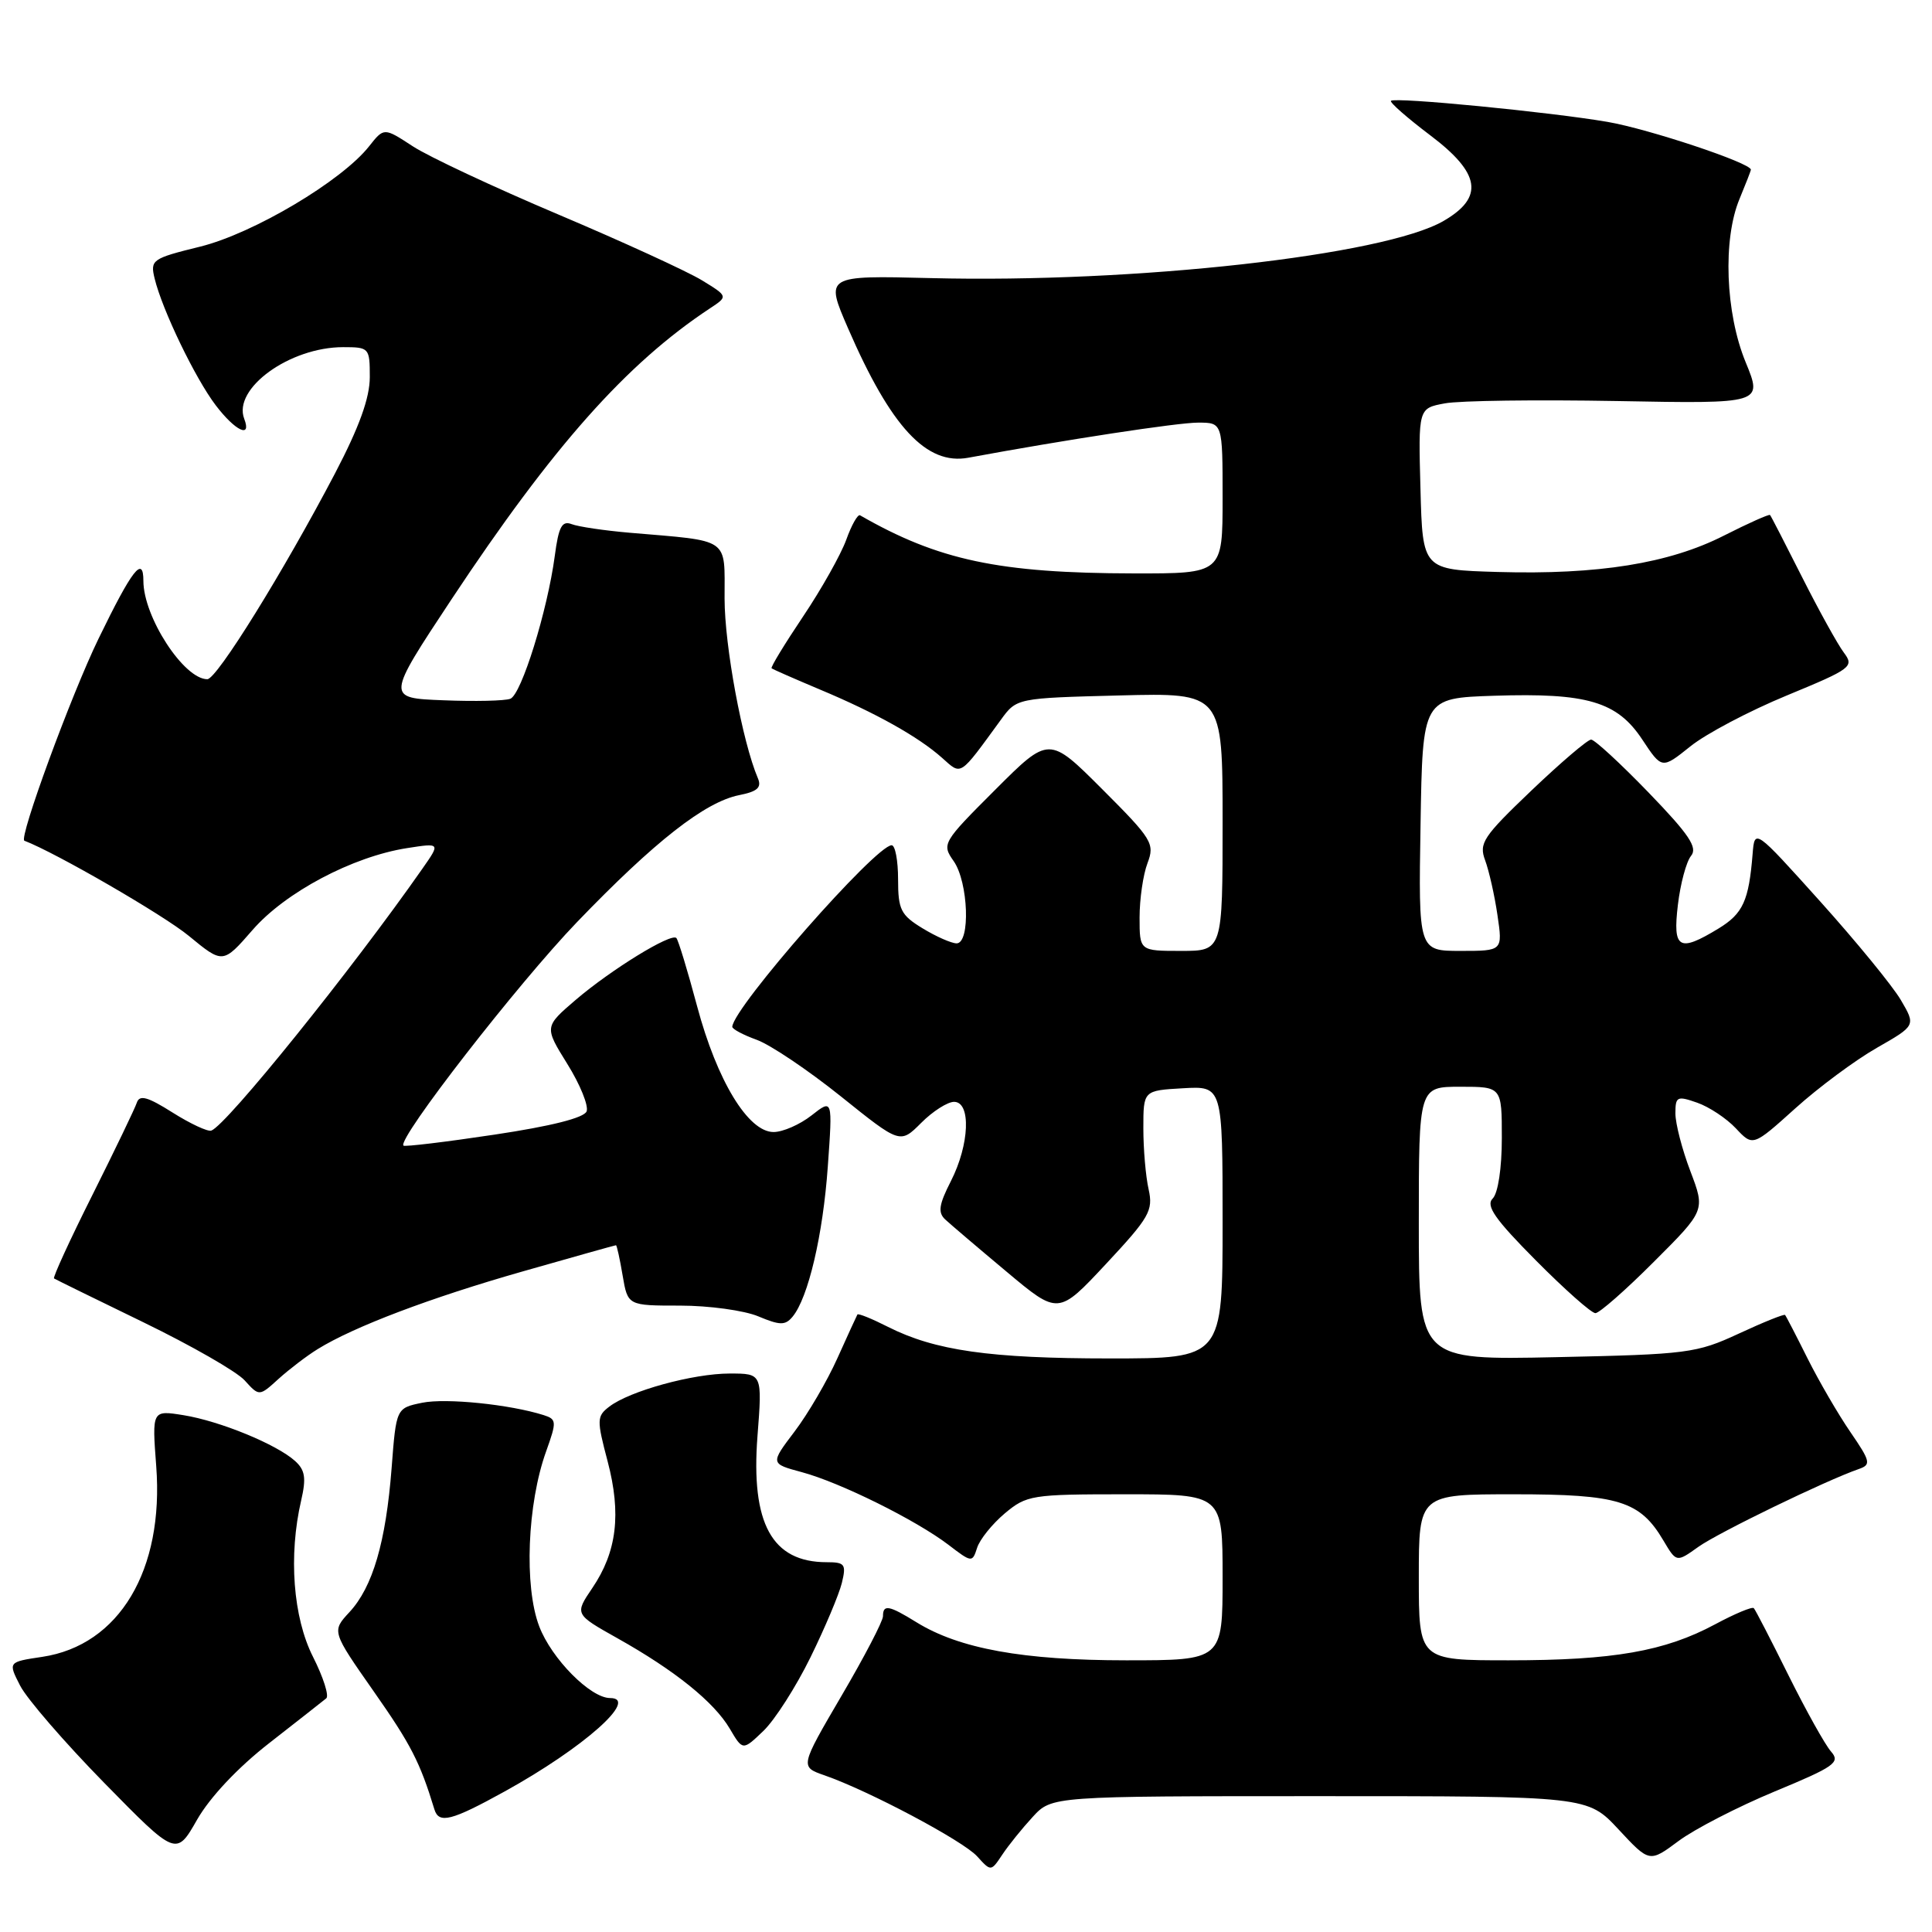 <?xml version="1.0" encoding="UTF-8" standalone="no"?>
<!DOCTYPE svg PUBLIC "-//W3C//DTD SVG 1.1//EN" "http://www.w3.org/Graphics/SVG/1.1/DTD/svg11.dtd" >
<svg xmlns="http://www.w3.org/2000/svg" xmlns:xlink="http://www.w3.org/1999/xlink" version="1.1" viewBox="0 0 256 256">
 <g >
 <path fill="currentColor"
d=" M 136.84 240.75 C 139.37 238.00 139.37 238.00 174.87 238.00 C 210.36 238.00 210.36 238.00 214.46 242.40 C 218.56 246.81 218.56 246.81 222.42 243.94 C 224.54 242.36 230.27 239.41 235.15 237.38 C 243.10 234.09 243.89 233.53 242.63 232.10 C 241.85 231.22 239.32 226.68 236.99 222.00 C 234.67 217.32 232.60 213.31 232.39 213.09 C 232.18 212.86 229.87 213.83 227.26 215.23 C 220.59 218.81 213.77 220.00 199.95 220.00 C 188.00 220.00 188.00 220.00 188.00 209.00 C 188.00 198.00 188.00 198.00 200.60 198.00 C 214.50 198.00 217.31 198.87 220.43 204.16 C 222.14 207.04 222.14 207.04 225.05 204.96 C 227.71 203.07 241.93 196.17 246.31 194.65 C 247.95 194.08 247.86 193.65 245.19 189.76 C 243.58 187.42 241.03 183.03 239.51 180.00 C 238.00 176.97 236.66 174.38 236.53 174.24 C 236.41 174.09 233.65 175.20 230.40 176.71 C 224.79 179.31 223.62 179.46 206.25 179.83 C 188.00 180.22 188.00 180.22 188.00 162.11 C 188.00 144.00 188.00 144.00 193.50 144.00 C 199.00 144.00 199.00 144.00 199.00 150.80 C 199.00 154.79 198.50 158.10 197.79 158.81 C 196.84 159.76 198.08 161.54 203.51 167.01 C 207.33 170.86 210.87 174.00 211.40 174.00 C 211.92 174.00 215.41 170.94 219.15 167.19 C 225.96 160.39 225.96 160.39 223.98 155.18 C 222.89 152.32 222.00 148.88 222.00 147.54 C 222.00 145.29 222.22 145.18 224.88 146.11 C 226.46 146.66 228.77 148.19 230.01 149.51 C 232.27 151.92 232.27 151.92 237.89 146.86 C 240.97 144.08 245.83 140.48 248.68 138.85 C 253.86 135.89 253.86 135.89 251.86 132.49 C 250.76 130.62 245.95 124.75 241.18 119.44 C 232.50 109.79 232.50 109.79 232.23 113.15 C 231.73 119.36 230.96 121.05 227.72 123.03 C 222.46 126.23 221.63 125.75 222.33 119.89 C 222.66 117.09 223.45 114.17 224.07 113.41 C 224.98 112.31 223.83 110.59 218.45 105.02 C 214.72 101.16 211.29 98.00 210.83 98.00 C 210.37 98.00 206.81 101.04 202.92 104.75 C 196.51 110.87 195.94 111.73 196.79 114.00 C 197.30 115.38 198.04 118.64 198.42 121.25 C 199.12 126.00 199.12 126.00 193.54 126.00 C 187.95 126.00 187.95 126.00 188.23 109.25 C 188.50 92.50 188.50 92.50 198.00 92.19 C 210.31 91.79 214.29 92.96 217.62 98.01 C 220.21 101.92 220.21 101.92 223.98 98.90 C 226.05 97.23 231.80 94.20 236.77 92.15 C 245.36 88.60 245.72 88.34 244.31 86.46 C 243.50 85.38 241.02 80.90 238.80 76.50 C 236.58 72.10 234.67 68.38 234.54 68.24 C 234.42 68.10 231.66 69.33 228.41 70.98 C 221.16 74.66 211.76 76.17 198.49 75.79 C 188.50 75.50 188.50 75.50 188.22 64.80 C 187.93 54.10 187.93 54.10 191.44 53.45 C 193.37 53.08 203.64 52.95 214.26 53.14 C 233.57 53.50 233.57 53.50 231.31 48.00 C 228.62 41.47 228.26 31.71 230.50 26.35 C 231.32 24.37 232.00 22.63 232.00 22.48 C 232.00 21.60 218.47 17.09 213.00 16.15 C 205.35 14.84 184.83 12.84 184.31 13.36 C 184.11 13.56 186.46 15.62 189.53 17.94 C 196.18 22.96 196.68 26.14 191.29 29.27 C 183.43 33.84 150.40 37.53 123.35 36.85 C 109.33 36.50 109.33 36.50 112.37 43.50 C 118.06 56.61 122.77 61.68 128.31 60.65 C 141.17 58.27 156.03 56.00 158.75 56.00 C 162.00 56.00 162.00 56.00 162.00 66.00 C 162.00 76.00 162.00 76.00 150.25 75.98 C 132.37 75.95 124.33 74.24 113.96 68.28 C 113.66 68.11 112.83 69.57 112.13 71.53 C 111.42 73.48 108.85 78.06 106.41 81.69 C 103.97 85.33 102.09 88.41 102.24 88.55 C 102.38 88.68 105.26 89.94 108.63 91.36 C 116.04 94.46 121.70 97.63 124.83 100.42 C 127.45 102.75 127.05 103.01 132.61 95.39 C 134.71 92.50 134.71 92.50 148.36 92.15 C 162.00 91.80 162.00 91.80 162.00 108.90 C 162.00 126.00 162.00 126.00 156.50 126.00 C 151.00 126.00 151.00 126.00 151.00 121.57 C 151.00 119.13 151.47 115.89 152.05 114.37 C 153.03 111.78 152.68 111.20 146.05 104.57 C 139.00 97.52 139.00 97.52 131.87 104.65 C 124.87 111.64 124.77 111.83 126.37 114.11 C 128.32 116.90 128.61 125.00 126.75 125.00 C 126.06 124.99 124.04 124.10 122.25 123.01 C 119.36 121.25 119.00 120.54 119.00 116.51 C 119.00 114.03 118.62 112.00 118.15 112.00 C 116.04 112.00 97.18 133.47 97.03 136.05 C 97.01 136.35 98.47 137.13 100.27 137.78 C 102.07 138.43 107.08 141.80 111.41 145.27 C 119.27 151.58 119.27 151.58 122.06 148.79 C 123.59 147.25 125.56 146.00 126.42 146.00 C 128.69 146.00 128.47 151.66 126.00 156.50 C 124.41 159.62 124.25 160.66 125.25 161.59 C 125.94 162.23 129.59 165.34 133.37 168.50 C 140.23 174.25 140.23 174.25 146.56 167.47 C 152.30 161.32 152.82 160.41 152.20 157.60 C 151.81 155.89 151.50 152.25 151.50 149.50 C 151.50 144.50 151.50 144.50 156.75 144.20 C 162.00 143.90 162.00 143.90 162.00 161.95 C 162.00 180.00 162.00 180.00 147.05 180.00 C 131.17 180.00 123.88 178.96 117.65 175.81 C 115.54 174.74 113.72 174.00 113.61 174.18 C 113.51 174.36 112.31 176.96 110.96 179.97 C 109.61 182.98 107.05 187.36 105.28 189.69 C 102.06 193.94 102.06 193.94 106.25 195.07 C 111.34 196.44 121.34 201.40 125.67 204.69 C 128.76 207.06 128.84 207.07 129.47 205.10 C 129.82 203.99 131.47 201.94 133.13 200.54 C 136.03 198.11 136.69 198.00 149.08 198.00 C 162.00 198.00 162.00 198.00 162.00 209.00 C 162.00 220.00 162.00 220.00 149.21 220.00 C 135.58 220.00 127.10 218.46 121.44 214.96 C 117.77 212.69 117.00 212.56 117.00 214.16 C 117.00 214.80 114.53 219.55 111.50 224.71 C 106.00 234.11 106.00 234.11 109.25 235.24 C 115.14 237.29 127.60 243.91 129.47 245.97 C 131.31 248.00 131.31 248.00 132.81 245.75 C 133.63 244.51 135.45 242.26 136.84 240.75 Z  M 35.70 230.95 C 39.44 228.03 42.83 225.37 43.23 225.04 C 43.63 224.72 42.84 222.24 41.48 219.55 C 38.83 214.32 38.21 206.12 39.91 198.80 C 40.59 195.85 40.43 194.79 39.10 193.59 C 36.67 191.39 29.15 188.30 24.32 187.52 C 20.14 186.85 20.14 186.85 20.70 194.27 C 21.75 208.05 15.80 218.01 5.61 219.54 C 1.06 220.22 1.06 220.22 2.67 223.36 C 3.55 225.09 8.56 230.88 13.81 236.24 C 23.35 245.97 23.35 245.97 26.12 241.11 C 27.83 238.13 31.51 234.21 35.70 230.95 Z  M 66.90 237.36 C 77.31 231.61 84.77 225.00 80.84 225.00 C 78.24 225.00 73.08 219.79 71.45 215.50 C 69.43 210.22 69.86 199.26 72.37 192.30 C 73.78 188.36 73.76 188.06 72.04 187.51 C 67.55 186.09 59.11 185.23 55.95 185.87 C 52.50 186.58 52.50 186.58 51.89 194.54 C 51.13 204.34 49.39 210.29 46.30 213.62 C 43.95 216.16 43.95 216.16 49.55 224.16 C 54.45 231.15 55.65 233.49 57.56 239.75 C 58.15 241.70 59.81 241.28 66.90 237.36 Z  M 107.39 219.61 C 109.31 215.70 111.18 211.26 111.55 209.75 C 112.15 207.27 111.96 207.00 109.54 207.00 C 102.29 207.00 99.48 201.89 100.37 190.29 C 101.01 182.00 101.01 182.00 96.69 182.00 C 91.84 182.00 83.42 184.31 80.73 186.39 C 79.07 187.66 79.06 188.13 80.51 193.62 C 82.35 200.60 81.74 205.63 78.48 210.43 C 76.14 213.89 76.14 213.89 81.82 217.08 C 89.42 221.34 94.61 225.52 96.70 229.06 C 98.42 231.98 98.42 231.98 101.16 229.35 C 102.67 227.90 105.47 223.52 107.39 219.61 Z  M 42.10 178.76 C 46.90 175.79 57.02 171.96 69.26 168.47 C 75.95 166.56 81.51 165.00 81.62 165.00 C 81.73 165.00 82.13 166.80 82.50 169.00 C 83.18 173.00 83.18 173.00 90.12 173.00 C 93.94 173.00 98.60 173.64 100.47 174.42 C 103.36 175.63 104.05 175.64 105.02 174.47 C 107.09 171.98 109.05 163.65 109.69 154.55 C 110.33 145.60 110.33 145.60 107.53 147.80 C 105.99 149.01 103.73 150.00 102.50 150.00 C 99.14 150.00 95.01 143.21 92.37 133.33 C 91.11 128.61 89.87 124.54 89.62 124.29 C 88.92 123.59 80.97 128.48 76.28 132.49 C 72.12 136.06 72.12 136.06 75.18 140.99 C 76.87 143.70 78.01 146.52 77.73 147.26 C 77.40 148.12 73.04 149.22 65.49 150.35 C 59.05 151.32 53.63 151.97 53.46 151.80 C 52.61 150.94 68.62 130.33 76.47 122.17 C 86.77 111.47 93.41 106.27 97.94 105.36 C 100.37 104.88 100.95 104.35 100.42 103.11 C 98.37 98.31 96.01 85.59 96.01 79.30 C 96.00 71.12 96.89 71.74 83.42 70.59 C 80.07 70.30 76.62 69.79 75.74 69.45 C 74.46 68.96 74.02 69.80 73.51 73.67 C 72.54 80.92 69.09 92.03 67.62 92.59 C 66.91 92.87 62.91 92.96 58.75 92.79 C 51.17 92.50 51.17 92.50 59.83 79.41 C 73.24 59.17 82.99 48.19 94.04 40.88 C 96.49 39.27 96.49 39.27 92.99 37.13 C 91.07 35.96 82.53 32.04 74.00 28.43 C 65.47 24.82 56.78 20.75 54.69 19.38 C 50.88 16.89 50.88 16.89 48.91 19.38 C 45.30 23.97 33.57 30.94 26.52 32.68 C 20.14 34.25 19.89 34.43 20.49 36.91 C 21.51 41.10 25.88 50.15 28.59 53.71 C 31.18 57.11 33.38 58.15 32.36 55.49 C 30.82 51.48 38.38 46.00 45.47 46.00 C 48.92 46.00 49.00 46.09 49.00 49.96 C 49.00 52.72 47.61 56.57 44.40 62.71 C 37.58 75.72 28.73 90.00 27.47 90.00 C 24.37 90.00 19.00 81.75 19.00 76.97 C 19.00 73.55 17.51 75.46 13.07 84.60 C 9.44 92.06 2.45 111.10 3.23 111.40 C 7.36 112.97 21.69 121.26 25.02 124.01 C 29.54 127.73 29.54 127.73 33.47 123.22 C 37.81 118.23 46.71 113.51 53.93 112.38 C 58.36 111.69 58.36 111.69 55.98 115.09 C 46.63 128.47 30.03 149.08 28.00 149.81 C 27.53 149.98 25.22 148.90 22.87 147.42 C 19.56 145.33 18.49 145.03 18.13 146.11 C 17.88 146.87 15.23 152.37 12.25 158.33 C 9.26 164.29 6.98 169.27 7.16 169.40 C 7.35 169.53 12.68 172.14 19.00 175.21 C 25.32 178.28 31.37 181.74 32.42 182.91 C 34.35 185.04 34.35 185.04 36.92 182.70 C 38.34 181.42 40.67 179.64 42.10 178.76 Z "/>
</g>
</svg>